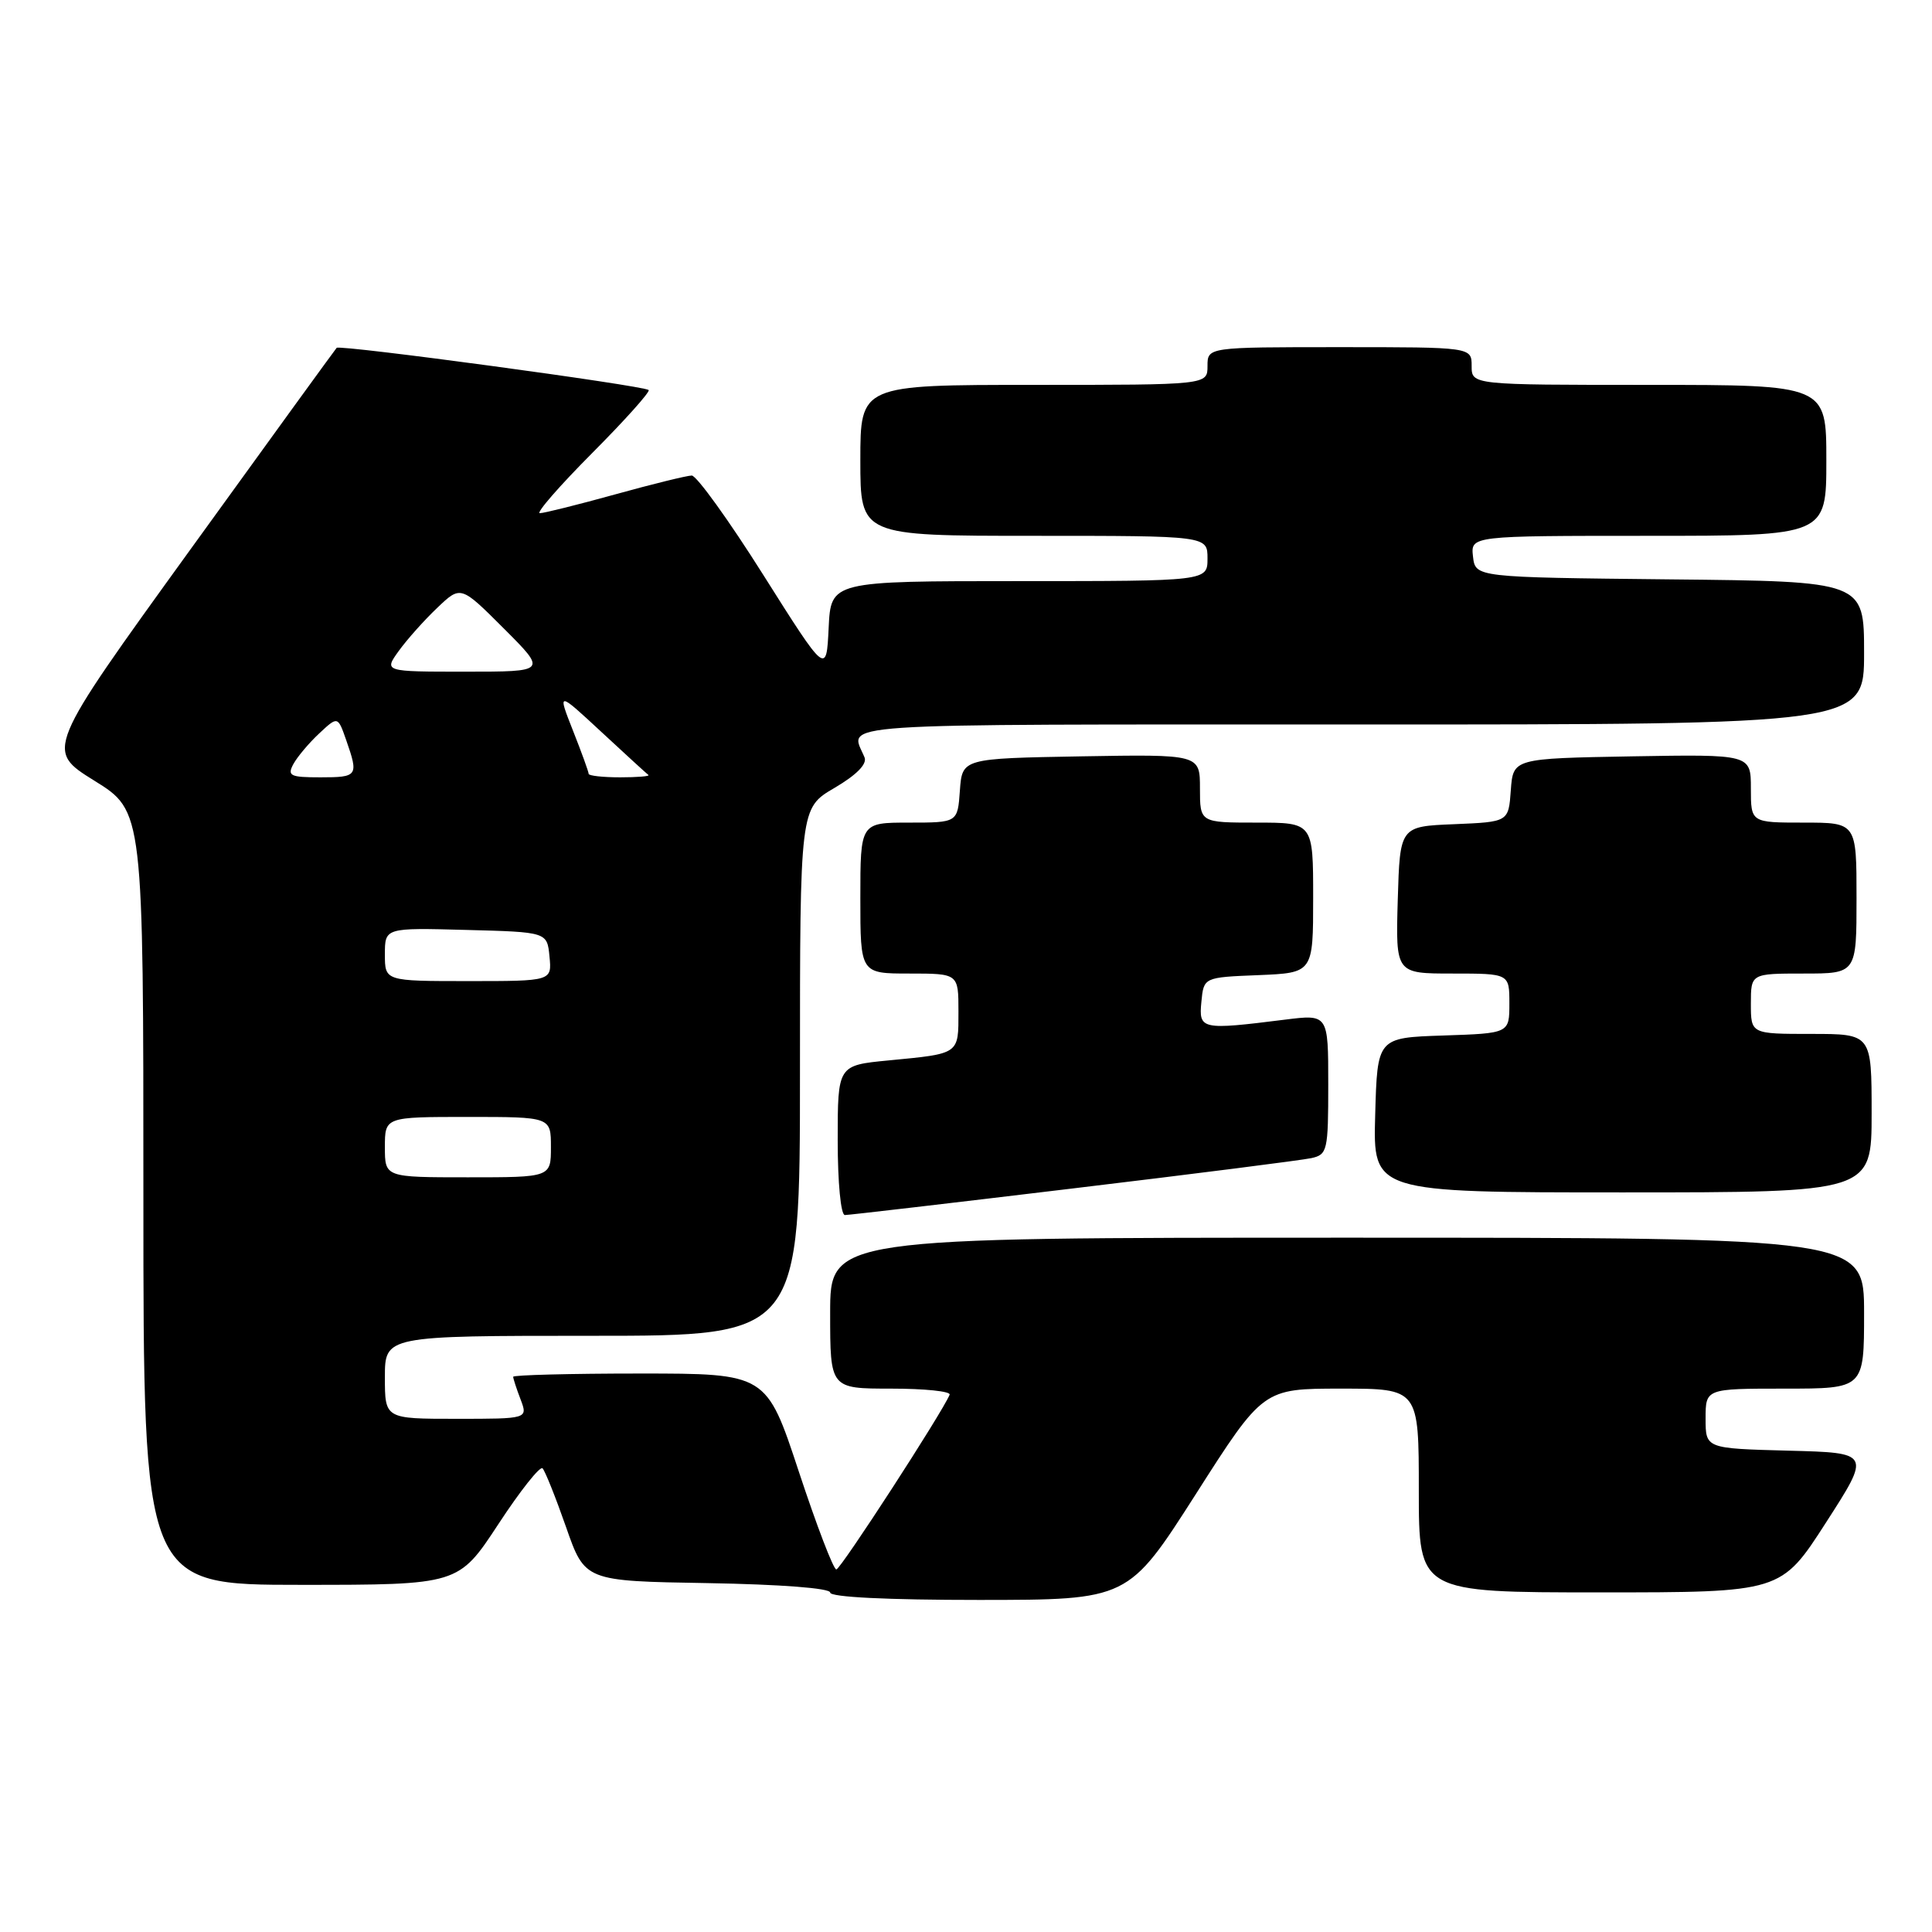 <?xml version="1.0" encoding="UTF-8" standalone="no"?>
<!DOCTYPE svg PUBLIC "-//W3C//DTD SVG 1.1//EN" "http://www.w3.org/Graphics/SVG/1.1/DTD/svg11.dtd" >
<svg xmlns="http://www.w3.org/2000/svg" xmlns:xlink="http://www.w3.org/1999/xlink" version="1.1" viewBox="0 0 256 256">
 <g >
 <path fill="currentColor"
d=" M 158.44 198.00 C 167.37 184.00 167.37 184.00 177.69 184.00 C 188.00 184.00 188.00 184.00 188.00 197.50 C 188.00 211.00 188.00 211.00 212.00 211.00 C 236.00 211.00 236.00 211.00 241.95 201.75 C 247.91 192.50 247.91 192.50 236.95 192.22 C 226.00 191.93 226.00 191.93 226.00 187.97 C 226.00 184.00 226.00 184.00 236.50 184.00 C 247.00 184.00 247.00 184.00 247.00 174.00 C 247.00 164.00 247.00 164.00 178.50 164.00 C 110.00 164.00 110.00 164.00 110.00 174.00 C 110.00 184.00 110.00 184.00 118.08 184.00 C 122.53 184.00 126.02 184.36 125.83 184.81 C 124.86 187.17 111.40 207.93 110.82 207.96 C 110.44 207.98 108.21 202.15 105.85 195.00 C 101.56 182.00 101.56 182.00 84.78 182.00 C 75.55 182.00 68.00 182.20 68.00 182.43 C 68.00 182.67 68.44 184.02 68.98 185.43 C 69.95 188.00 69.95 188.00 60.48 188.00 C 51.00 188.00 51.00 188.00 51.00 182.50 C 51.00 177.00 51.00 177.00 78.50 177.00 C 106.00 177.00 106.00 177.00 106.00 142.04 C 106.00 107.08 106.00 107.08 110.56 104.41 C 113.48 102.70 114.91 101.25 114.56 100.37 C 112.66 95.70 108.13 96.00 179.89 96.00 C 247.00 96.00 247.00 96.00 247.00 86.52 C 247.00 77.03 247.00 77.03 221.25 76.77 C 195.50 76.50 195.50 76.50 195.18 73.75 C 194.87 71.00 194.87 71.00 218.43 71.00 C 242.00 71.00 242.00 71.00 242.00 61.00 C 242.00 51.00 242.00 51.00 218.50 51.00 C 195.00 51.00 195.00 51.00 195.00 48.50 C 195.00 46.00 195.00 46.00 177.50 46.00 C 160.00 46.00 160.00 46.00 160.00 48.50 C 160.00 51.00 160.00 51.00 137.00 51.00 C 114.00 51.00 114.00 51.00 114.00 61.00 C 114.00 71.00 114.00 71.00 137.00 71.00 C 160.00 71.00 160.00 71.00 160.00 74.00 C 160.00 77.00 160.00 77.00 135.05 77.00 C 110.10 77.00 110.10 77.00 109.80 83.21 C 109.50 89.42 109.50 89.42 101.16 76.21 C 96.58 68.94 92.30 63.01 91.66 63.01 C 91.02 63.02 86.45 64.14 81.51 65.51 C 76.56 66.88 72.07 68.00 71.53 68.00 C 70.99 68.00 74.11 64.41 78.47 60.03 C 82.83 55.65 86.19 51.89 85.95 51.68 C 85.23 51.08 45.02 45.64 44.61 46.09 C 44.40 46.32 35.63 58.41 25.12 72.96 C 6.01 99.41 6.01 99.41 12.51 103.45 C 19.00 107.48 19.00 107.48 19.00 158.74 C 19.00 210.00 19.00 210.00 39.87 210.00 C 60.75 210.00 60.75 210.00 66.02 201.98 C 68.91 197.56 71.56 194.22 71.89 194.56 C 72.22 194.89 73.62 198.39 75.00 202.33 C 77.50 209.50 77.50 209.50 93.75 209.77 C 103.45 209.94 110.00 210.44 110.00 211.02 C 110.00 211.63 117.58 212.00 129.75 212.00 C 149.50 211.99 149.50 211.99 158.44 198.00 Z  M 142.20 157.47 C 158.32 155.54 172.51 153.73 173.75 153.46 C 175.89 152.99 176.00 152.49 176.00 143.68 C 176.00 134.39 176.00 134.39 170.25 135.11 C 159.17 136.50 158.83 136.43 159.19 132.75 C 159.50 129.50 159.50 129.50 166.75 129.21 C 174.00 128.91 174.00 128.91 174.00 118.96 C 174.00 109.00 174.00 109.00 166.50 109.00 C 159.00 109.00 159.00 109.00 159.00 104.47 C 159.00 99.95 159.00 99.95 143.25 100.22 C 127.50 100.50 127.50 100.50 127.19 104.75 C 126.89 109.00 126.89 109.00 120.44 109.00 C 114.00 109.00 114.00 109.00 114.00 119.00 C 114.00 129.00 114.00 129.00 120.50 129.00 C 127.00 129.00 127.00 129.00 127.00 134.03 C 127.00 139.74 127.20 139.60 117.75 140.51 C 111.00 141.16 111.00 141.16 111.00 151.08 C 111.00 156.69 111.41 161.00 111.95 161.00 C 112.47 161.00 126.09 159.41 142.20 157.47 Z  M 248.00 147.50 C 248.00 137.00 248.00 137.00 240.00 137.00 C 232.00 137.00 232.00 137.00 232.00 133.00 C 232.00 129.00 232.00 129.00 239.00 129.00 C 246.00 129.00 246.00 129.00 246.00 119.00 C 246.00 109.00 246.00 109.00 239.00 109.00 C 232.00 109.00 232.00 109.00 232.00 104.47 C 232.00 99.95 232.00 99.95 216.25 100.22 C 200.50 100.50 200.50 100.50 200.19 104.71 C 199.89 108.91 199.89 108.91 192.69 109.21 C 185.50 109.50 185.50 109.50 185.21 119.25 C 184.93 129.00 184.93 129.00 192.46 129.00 C 200.00 129.00 200.00 129.00 200.00 132.96 C 200.00 136.92 200.00 136.92 191.25 137.21 C 182.50 137.50 182.50 137.50 182.22 147.75 C 181.93 158.00 181.93 158.00 214.97 158.00 C 248.00 158.00 248.00 158.00 248.00 147.50 Z  M 51.00 152.00 C 51.00 148.00 51.00 148.00 62.00 148.00 C 73.00 148.00 73.00 148.00 73.00 152.00 C 73.00 156.00 73.00 156.00 62.00 156.00 C 51.00 156.00 51.00 156.00 51.00 152.00 Z  M 51.00 126.47 C 51.00 122.93 51.00 122.93 61.75 123.22 C 72.50 123.50 72.50 123.50 72.81 126.75 C 73.13 130.00 73.13 130.00 62.06 130.00 C 51.00 130.00 51.00 130.00 51.00 126.47 Z  M 38.87 101.25 C 39.39 100.29 40.93 98.46 42.29 97.19 C 44.76 94.88 44.76 94.88 45.88 98.09 C 47.53 102.82 47.41 103.00 42.46 103.00 C 38.45 103.00 38.04 102.80 38.87 101.25 Z  M 78.00 102.54 C 78.00 102.28 77.07 99.71 75.93 96.83 C 73.86 91.58 73.86 91.58 79.68 96.98 C 82.88 99.95 85.69 102.52 85.92 102.69 C 86.15 102.86 84.46 103.00 82.17 103.00 C 79.88 103.00 78.00 102.79 78.00 102.54 Z  M 52.84 86.25 C 53.93 84.74 56.22 82.17 57.94 80.54 C 61.05 77.57 61.05 77.57 66.77 83.29 C 72.48 89.00 72.48 89.00 61.67 89.00 C 50.86 89.00 50.86 89.00 52.84 86.25 Z "/>
</g>
</svg>